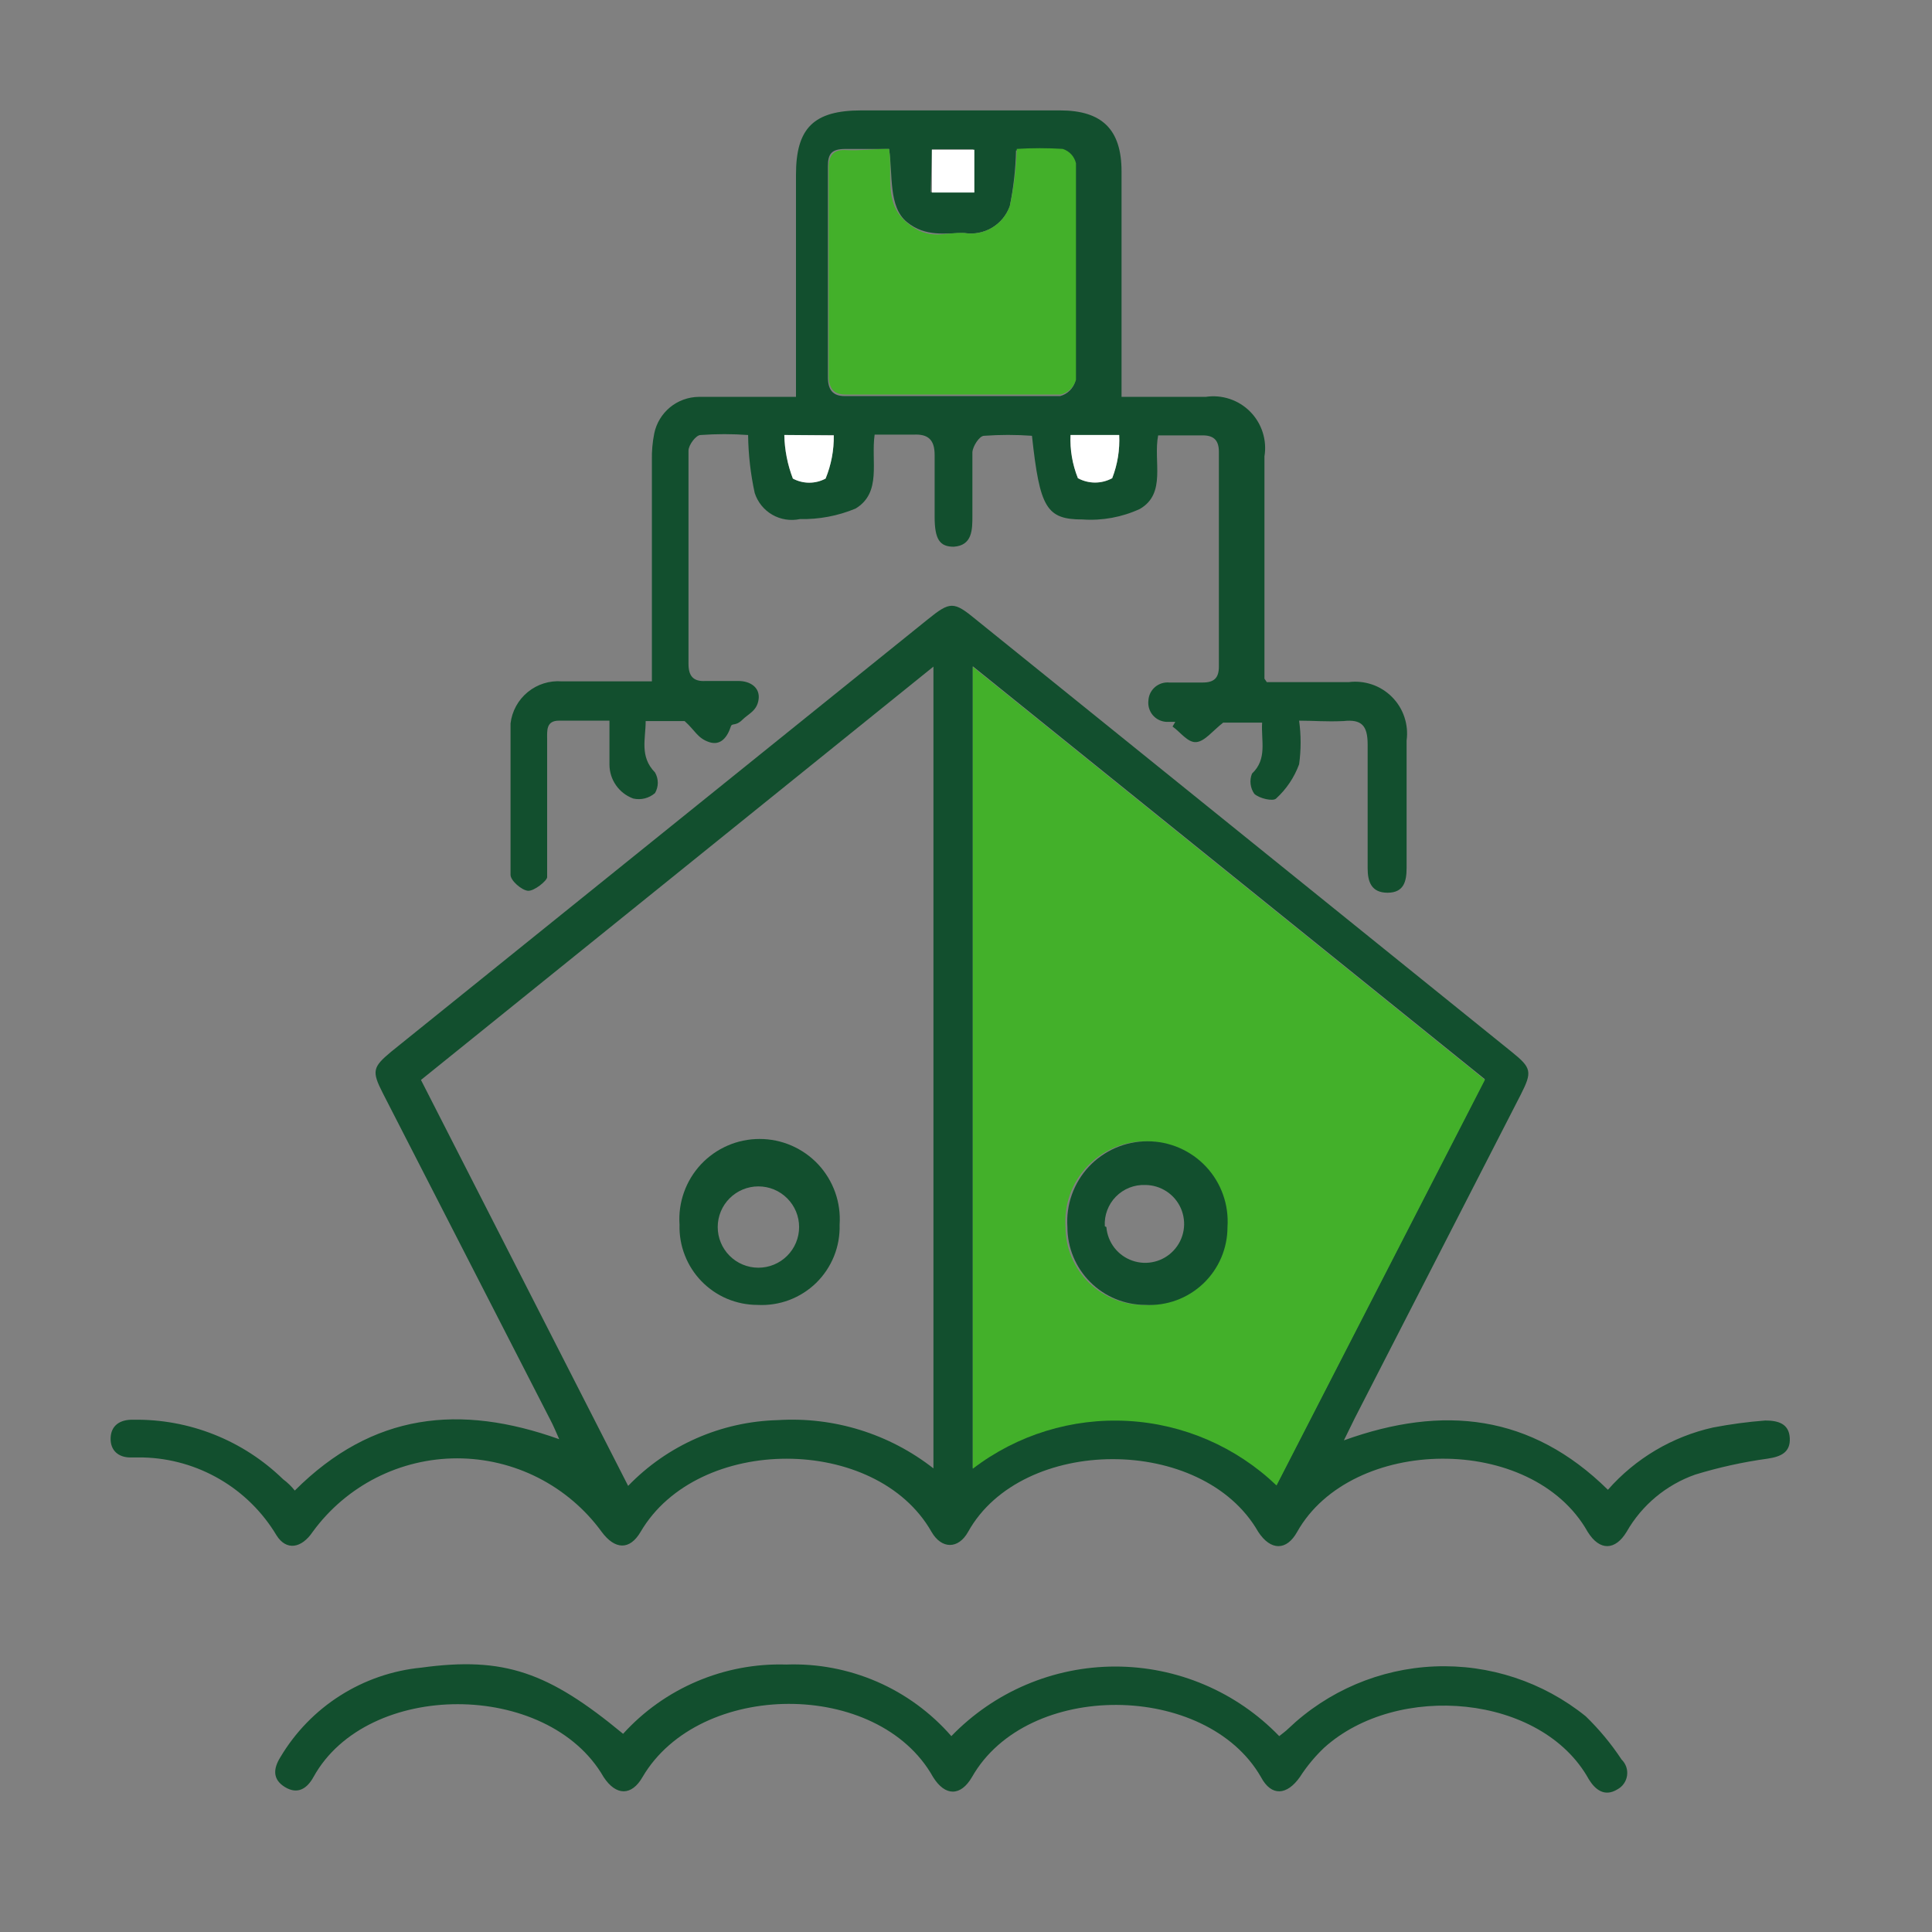 <svg width="55" height="55" viewBox="0 0 55 55" fill="none" xmlns="http://www.w3.org/2000/svg">
<rect x="0" y="0" width="55" height="55" fill="#808080" stroke="none"/>
<path d="M8.392 42.433C10.61 40.217 13.093 39.962 15.92 40.971C15.82 40.749 15.754 40.583 15.665 40.417L10.898 31.12C10.576 30.489 10.61 30.378 11.142 29.935L26.407 17.636C27.05 17.115 27.15 17.115 27.782 17.636L43.036 29.946C43.601 30.4 43.624 30.511 43.291 31.165L38.568 40.372L38.258 41.004C41.085 39.984 43.59 40.261 45.774 42.411C46.559 41.518 47.607 40.897 48.767 40.638C49.258 40.544 49.755 40.477 50.253 40.439C50.619 40.439 50.929 40.527 50.951 40.937C50.974 41.347 50.696 41.469 50.319 41.525C49.621 41.621 48.931 41.773 48.258 41.979C47.433 42.27 46.74 42.848 46.306 43.608C45.985 44.139 45.541 44.162 45.198 43.608C43.612 40.793 38.469 40.871 36.928 43.608C36.628 44.151 36.174 44.151 35.819 43.608C34.234 40.838 29.09 40.86 27.56 43.608C27.283 44.106 26.806 44.106 26.518 43.608C24.944 40.838 19.866 40.827 18.237 43.608C17.926 44.139 17.505 44.117 17.128 43.608C16.656 42.96 16.037 42.433 15.322 42.069C14.608 41.706 13.817 41.516 13.015 41.516C12.213 41.516 11.423 41.706 10.708 42.069C9.993 42.433 9.375 42.96 8.902 43.608C8.581 44.084 8.149 44.151 7.871 43.707C7.478 43.049 6.923 42.5 6.261 42.113C5.598 41.725 4.848 41.511 4.08 41.491H3.714C3.371 41.491 3.138 41.292 3.149 40.937C3.16 40.583 3.415 40.406 3.792 40.417C4.58 40.404 5.363 40.547 6.095 40.838C6.828 41.129 7.495 41.562 8.06 42.112C8.184 42.204 8.296 42.312 8.392 42.433ZM42.271 30.721L27.693 18.966V41.791C28.954 40.825 30.519 40.342 32.105 40.43C33.691 40.517 35.193 41.169 36.34 42.267L42.271 30.721ZM17.882 42.3C19 41.142 20.529 40.47 22.139 40.428C23.736 40.327 25.314 40.816 26.573 41.802V18.977L11.984 30.744L17.882 42.3Z" fill="#124F2E"/>
<path d="M36.983 20.516C37.04 20.928 37.04 21.346 36.983 21.757C36.846 22.13 36.622 22.464 36.329 22.732C36.24 22.821 35.852 22.732 35.708 22.599C35.65 22.517 35.614 22.42 35.602 22.32C35.59 22.219 35.604 22.117 35.642 22.023C36.085 21.602 35.897 21.093 35.93 20.572H34.821C34.522 20.804 34.3 21.104 34.056 21.126C33.813 21.148 33.602 20.838 33.38 20.683L33.458 20.55H33.203C33.128 20.546 33.056 20.526 32.989 20.493C32.922 20.46 32.863 20.413 32.815 20.356C32.767 20.299 32.732 20.232 32.711 20.161C32.69 20.089 32.684 20.014 32.693 19.94C32.697 19.867 32.716 19.795 32.748 19.729C32.781 19.663 32.827 19.605 32.883 19.557C32.939 19.51 33.004 19.474 33.074 19.452C33.145 19.43 33.218 19.423 33.291 19.43H34.234C34.555 19.43 34.699 19.309 34.699 18.976V12.86C34.699 12.55 34.566 12.406 34.278 12.395H32.97C32.826 13.137 33.214 14.046 32.449 14.489C31.94 14.724 31.379 14.827 30.819 14.788C29.788 14.788 29.6 14.456 29.378 12.406C28.924 12.373 28.468 12.373 28.015 12.406C27.881 12.406 27.693 12.705 27.682 12.871C27.682 13.469 27.682 14.079 27.682 14.688C27.682 15.076 27.682 15.53 27.15 15.564C26.751 15.564 26.607 15.353 26.607 14.71C26.607 14.068 26.607 13.536 26.607 12.949C26.607 12.528 26.429 12.35 26.008 12.373H24.899C24.789 13.137 25.11 14.023 24.356 14.478C23.855 14.687 23.314 14.789 22.771 14.777C22.503 14.834 22.223 14.79 21.985 14.653C21.748 14.516 21.569 14.295 21.485 14.034C21.367 13.492 21.304 12.939 21.297 12.384C20.846 12.351 20.394 12.351 19.944 12.384C19.811 12.384 19.6 12.672 19.6 12.827C19.6 14.854 19.6 16.871 19.6 18.899C19.6 19.242 19.733 19.408 20.088 19.386H21.019C21.363 19.386 21.64 19.575 21.596 19.907C21.552 20.239 21.308 20.317 21.13 20.494C20.953 20.672 20.842 20.583 20.809 20.672C20.709 20.982 20.52 21.237 20.188 21.126C19.855 21.015 19.789 20.793 19.489 20.527H18.381C18.381 21.037 18.203 21.536 18.647 21.99C18.698 22.079 18.726 22.181 18.726 22.284C18.726 22.387 18.698 22.488 18.647 22.577C18.563 22.65 18.463 22.702 18.355 22.729C18.247 22.756 18.134 22.757 18.026 22.732C17.828 22.66 17.658 22.529 17.537 22.356C17.416 22.184 17.351 21.979 17.35 21.768C17.35 21.369 17.35 20.982 17.35 20.516H15.909C15.543 20.516 15.576 20.805 15.576 21.037V24.516C15.576 24.671 15.576 24.871 15.576 24.971C15.576 25.07 15.199 25.381 15.022 25.358C14.845 25.336 14.534 25.07 14.534 24.904C14.534 23.464 14.534 22.034 14.534 20.594C14.576 20.244 14.752 19.924 15.025 19.701C15.297 19.478 15.646 19.369 15.997 19.397C16.84 19.397 17.683 19.397 18.558 19.397C18.558 17.281 18.558 15.187 18.558 13.104C18.552 12.847 18.575 12.591 18.625 12.339C18.685 12.048 18.844 11.786 19.073 11.596C19.303 11.407 19.591 11.302 19.889 11.298C20.609 11.298 21.341 11.298 22.106 11.298H22.66V4.971C22.66 3.641 23.17 3.143 24.522 3.143H30.176C31.374 3.143 31.928 3.686 31.928 4.882C31.928 6.079 31.928 7.021 31.928 8.096V11.298H34.322C34.552 11.263 34.787 11.284 35.007 11.357C35.228 11.43 35.428 11.555 35.591 11.72C35.754 11.885 35.876 12.087 35.946 12.308C36.017 12.529 36.034 12.764 35.996 12.993C35.996 15.109 35.996 17.215 35.996 19.32C35.996 19.32 35.996 19.32 36.063 19.419H38.391C38.616 19.39 38.844 19.413 39.059 19.486C39.274 19.559 39.468 19.681 39.628 19.842C39.788 20.003 39.909 20.198 39.98 20.413C40.052 20.628 40.074 20.857 40.043 21.081V24.705C40.043 25.092 39.965 25.414 39.5 25.414C39.034 25.414 38.934 25.093 38.934 24.716C38.934 23.541 38.934 22.367 38.934 21.192C38.934 20.649 38.757 20.472 38.247 20.527C37.748 20.55 37.416 20.516 36.983 20.516ZM25.31 4.24C24.866 4.24 24.467 4.24 24.068 4.24C23.669 4.24 23.569 4.384 23.569 4.727V10.744C23.569 11.087 23.702 11.276 24.046 11.276C26.086 11.276 28.137 11.276 30.176 11.276C30.279 11.25 30.373 11.197 30.45 11.123C30.525 11.05 30.581 10.957 30.609 10.854C30.609 8.805 30.609 6.744 30.609 4.694C30.587 4.599 30.54 4.511 30.474 4.439C30.408 4.368 30.325 4.314 30.232 4.284C29.796 4.257 29.359 4.257 28.924 4.284C28.912 4.816 28.852 5.347 28.746 5.869C28.654 6.125 28.476 6.342 28.241 6.482C28.006 6.621 27.73 6.675 27.46 6.633C26.906 6.633 26.352 6.755 25.82 6.323C25.287 5.891 25.421 4.982 25.31 4.24ZM30.476 12.384C30.457 12.804 30.529 13.223 30.686 13.614C30.836 13.695 31.004 13.738 31.174 13.738C31.344 13.738 31.512 13.695 31.662 13.614C31.814 13.222 31.882 12.803 31.861 12.384H30.476ZM23.735 12.384H22.327C22.337 12.808 22.419 13.228 22.571 13.625C22.715 13.701 22.875 13.741 23.037 13.741C23.199 13.741 23.359 13.701 23.503 13.625C23.662 13.235 23.742 12.816 23.735 12.395V12.384ZM26.496 5.47H27.704V4.251H26.529L26.496 5.47Z" fill="#124F2E"/>
<path d="M27.083 49.424C27.688 48.798 28.413 48.299 29.215 47.959C30.017 47.618 30.879 47.443 31.75 47.443C32.621 47.443 33.484 47.618 34.286 47.959C35.088 48.299 35.813 48.798 36.417 49.424C36.495 49.358 36.595 49.291 36.672 49.214C37.8 48.136 39.282 47.505 40.84 47.44C42.399 47.375 43.928 47.879 45.142 48.859C45.526 49.231 45.868 49.643 46.162 50.089C46.222 50.148 46.268 50.219 46.296 50.299C46.323 50.379 46.331 50.463 46.319 50.547C46.307 50.63 46.276 50.709 46.227 50.778C46.179 50.847 46.114 50.903 46.04 50.942C45.674 51.164 45.408 50.942 45.231 50.654C43.889 48.228 39.776 47.873 37.692 49.757C37.431 50.006 37.2 50.285 37.005 50.588C36.639 51.108 36.196 51.153 35.896 50.588C34.344 47.884 29.245 47.818 27.671 50.588C27.349 51.142 26.906 51.142 26.562 50.588C24.999 47.795 19.91 47.829 18.292 50.588C17.982 51.13 17.538 51.13 17.183 50.588C15.598 47.829 10.454 47.818 8.924 50.588C8.747 50.909 8.481 51.097 8.115 50.876C7.749 50.654 7.782 50.344 7.982 50.023C8.404 49.313 8.987 48.712 9.684 48.27C10.382 47.827 11.173 47.554 11.995 47.474C14.345 47.153 15.609 47.596 17.738 49.358C18.323 48.713 19.042 48.203 19.844 47.863C20.646 47.522 21.512 47.359 22.383 47.386C23.269 47.354 24.15 47.521 24.964 47.873C25.777 48.226 26.501 48.756 27.083 49.424Z" fill="#124F2E"/>
<path d="M42.271 30.743L36.34 42.288C35.193 41.19 33.691 40.538 32.105 40.451C30.519 40.364 28.954 40.846 27.693 41.812V18.987L42.271 30.743ZM32.604 37.147C32.901 37.156 33.197 37.105 33.473 36.998C33.75 36.891 34.002 36.729 34.215 36.522C34.428 36.316 34.598 36.068 34.713 35.795C34.829 35.522 34.888 35.228 34.888 34.931C34.91 34.619 34.867 34.305 34.763 34.01C34.658 33.715 34.494 33.445 34.28 33.216C34.066 32.987 33.808 32.804 33.52 32.679C33.233 32.554 32.923 32.49 32.61 32.49C32.297 32.49 31.987 32.554 31.699 32.679C31.412 32.804 31.154 32.987 30.94 33.216C30.726 33.445 30.562 33.715 30.457 34.01C30.353 34.305 30.31 34.619 30.332 34.931C30.332 35.227 30.391 35.52 30.506 35.792C30.621 36.065 30.789 36.312 31.001 36.518C31.212 36.725 31.463 36.887 31.739 36.995C32.014 37.103 32.309 37.155 32.604 37.147Z" fill="#43B02A"/>
<path d="M25.31 4.239C25.421 4.981 25.144 5.757 25.798 6.322C26.452 6.887 26.906 6.599 27.438 6.632C27.712 6.68 27.993 6.629 28.232 6.489C28.472 6.349 28.654 6.129 28.747 5.868C28.863 5.332 28.93 4.787 28.946 4.239C29.382 4.212 29.819 4.212 30.254 4.239C30.347 4.269 30.431 4.323 30.497 4.394C30.563 4.466 30.609 4.554 30.631 4.649C30.631 6.699 30.631 8.76 30.631 10.81C30.603 10.912 30.548 11.005 30.472 11.079C30.396 11.153 30.302 11.205 30.199 11.231C28.159 11.231 26.108 11.231 24.068 11.231C23.725 11.231 23.592 11.042 23.592 10.699V4.76C23.592 4.416 23.736 4.25 24.091 4.272C24.445 4.295 24.867 4.239 25.31 4.239Z" fill="#43B02A"/>
<path d="M30.476 12.383H31.861C31.882 12.803 31.814 13.222 31.662 13.613C31.512 13.694 31.344 13.737 31.174 13.737C31.003 13.737 30.836 13.694 30.686 13.613C30.529 13.223 30.457 12.803 30.476 12.383Z" fill="white"/>
<path d="M23.736 12.394C23.742 12.816 23.663 13.234 23.503 13.624C23.36 13.701 23.2 13.741 23.037 13.741C22.875 13.741 22.715 13.701 22.572 13.624C22.419 13.227 22.337 12.808 22.328 12.383L23.736 12.394Z" fill="white"/>
<path d="M26.529 5.481V4.262H27.738V5.481H26.529Z" fill="white"/>
<path d="M32.605 37.147C32.017 37.147 31.453 36.914 31.037 36.498C30.621 36.083 30.387 35.519 30.387 34.931C30.366 34.619 30.408 34.305 30.513 34.01C30.618 33.715 30.782 33.444 30.995 33.215C31.209 32.986 31.468 32.804 31.755 32.679C32.042 32.554 32.352 32.49 32.666 32.49C32.979 32.49 33.289 32.554 33.576 32.679C33.863 32.804 34.122 32.986 34.336 33.215C34.549 33.444 34.714 33.715 34.818 34.01C34.923 34.305 34.965 34.619 34.944 34.931C34.944 35.233 34.883 35.531 34.764 35.808C34.645 36.086 34.471 36.335 34.252 36.543C34.033 36.75 33.774 36.911 33.491 37.015C33.207 37.119 32.906 37.164 32.605 37.147ZM31.496 34.931C31.513 35.146 31.593 35.351 31.724 35.521C31.856 35.691 32.035 35.819 32.238 35.889C32.442 35.96 32.661 35.97 32.87 35.917C33.079 35.865 33.268 35.753 33.414 35.595C33.561 35.437 33.658 35.24 33.694 35.028C33.73 34.816 33.703 34.598 33.618 34.401C33.532 34.203 33.39 34.035 33.21 33.917C33.03 33.799 32.82 33.735 32.605 33.734C32.45 33.728 32.295 33.754 32.151 33.811C32.006 33.868 31.876 33.955 31.767 34.066C31.658 34.176 31.574 34.309 31.52 34.454C31.465 34.599 31.442 34.754 31.452 34.909L31.496 34.931Z" fill="#124F2E"/>
<path d="M21.562 37.148C21.266 37.148 20.972 37.088 20.698 36.973C20.425 36.857 20.177 36.688 19.971 36.475C19.764 36.262 19.602 36.01 19.495 35.733C19.387 35.457 19.336 35.162 19.345 34.865C19.323 34.553 19.366 34.239 19.471 33.944C19.575 33.649 19.74 33.378 19.953 33.149C20.167 32.92 20.426 32.738 20.713 32.613C21 32.488 21.31 32.424 21.623 32.424C21.937 32.424 22.247 32.488 22.534 32.613C22.821 32.738 23.08 32.92 23.294 33.149C23.507 33.378 23.671 33.649 23.776 33.944C23.881 34.239 23.923 34.553 23.902 34.865C23.911 35.172 23.857 35.478 23.742 35.763C23.627 36.048 23.454 36.306 23.235 36.521C23.015 36.735 22.752 36.902 22.465 37.01C22.177 37.118 21.869 37.165 21.562 37.148ZM22.749 34.931C22.749 34.624 22.627 34.33 22.409 34.113C22.192 33.896 21.898 33.774 21.59 33.774C21.283 33.774 20.988 33.896 20.771 34.113C20.554 34.33 20.432 34.624 20.432 34.931C20.432 35.239 20.554 35.533 20.771 35.75C20.988 35.967 21.283 36.089 21.59 36.089C21.898 36.089 22.192 35.967 22.409 35.75C22.627 35.533 22.749 35.239 22.749 34.931Z" fill="#124F2E"/>
</svg>
